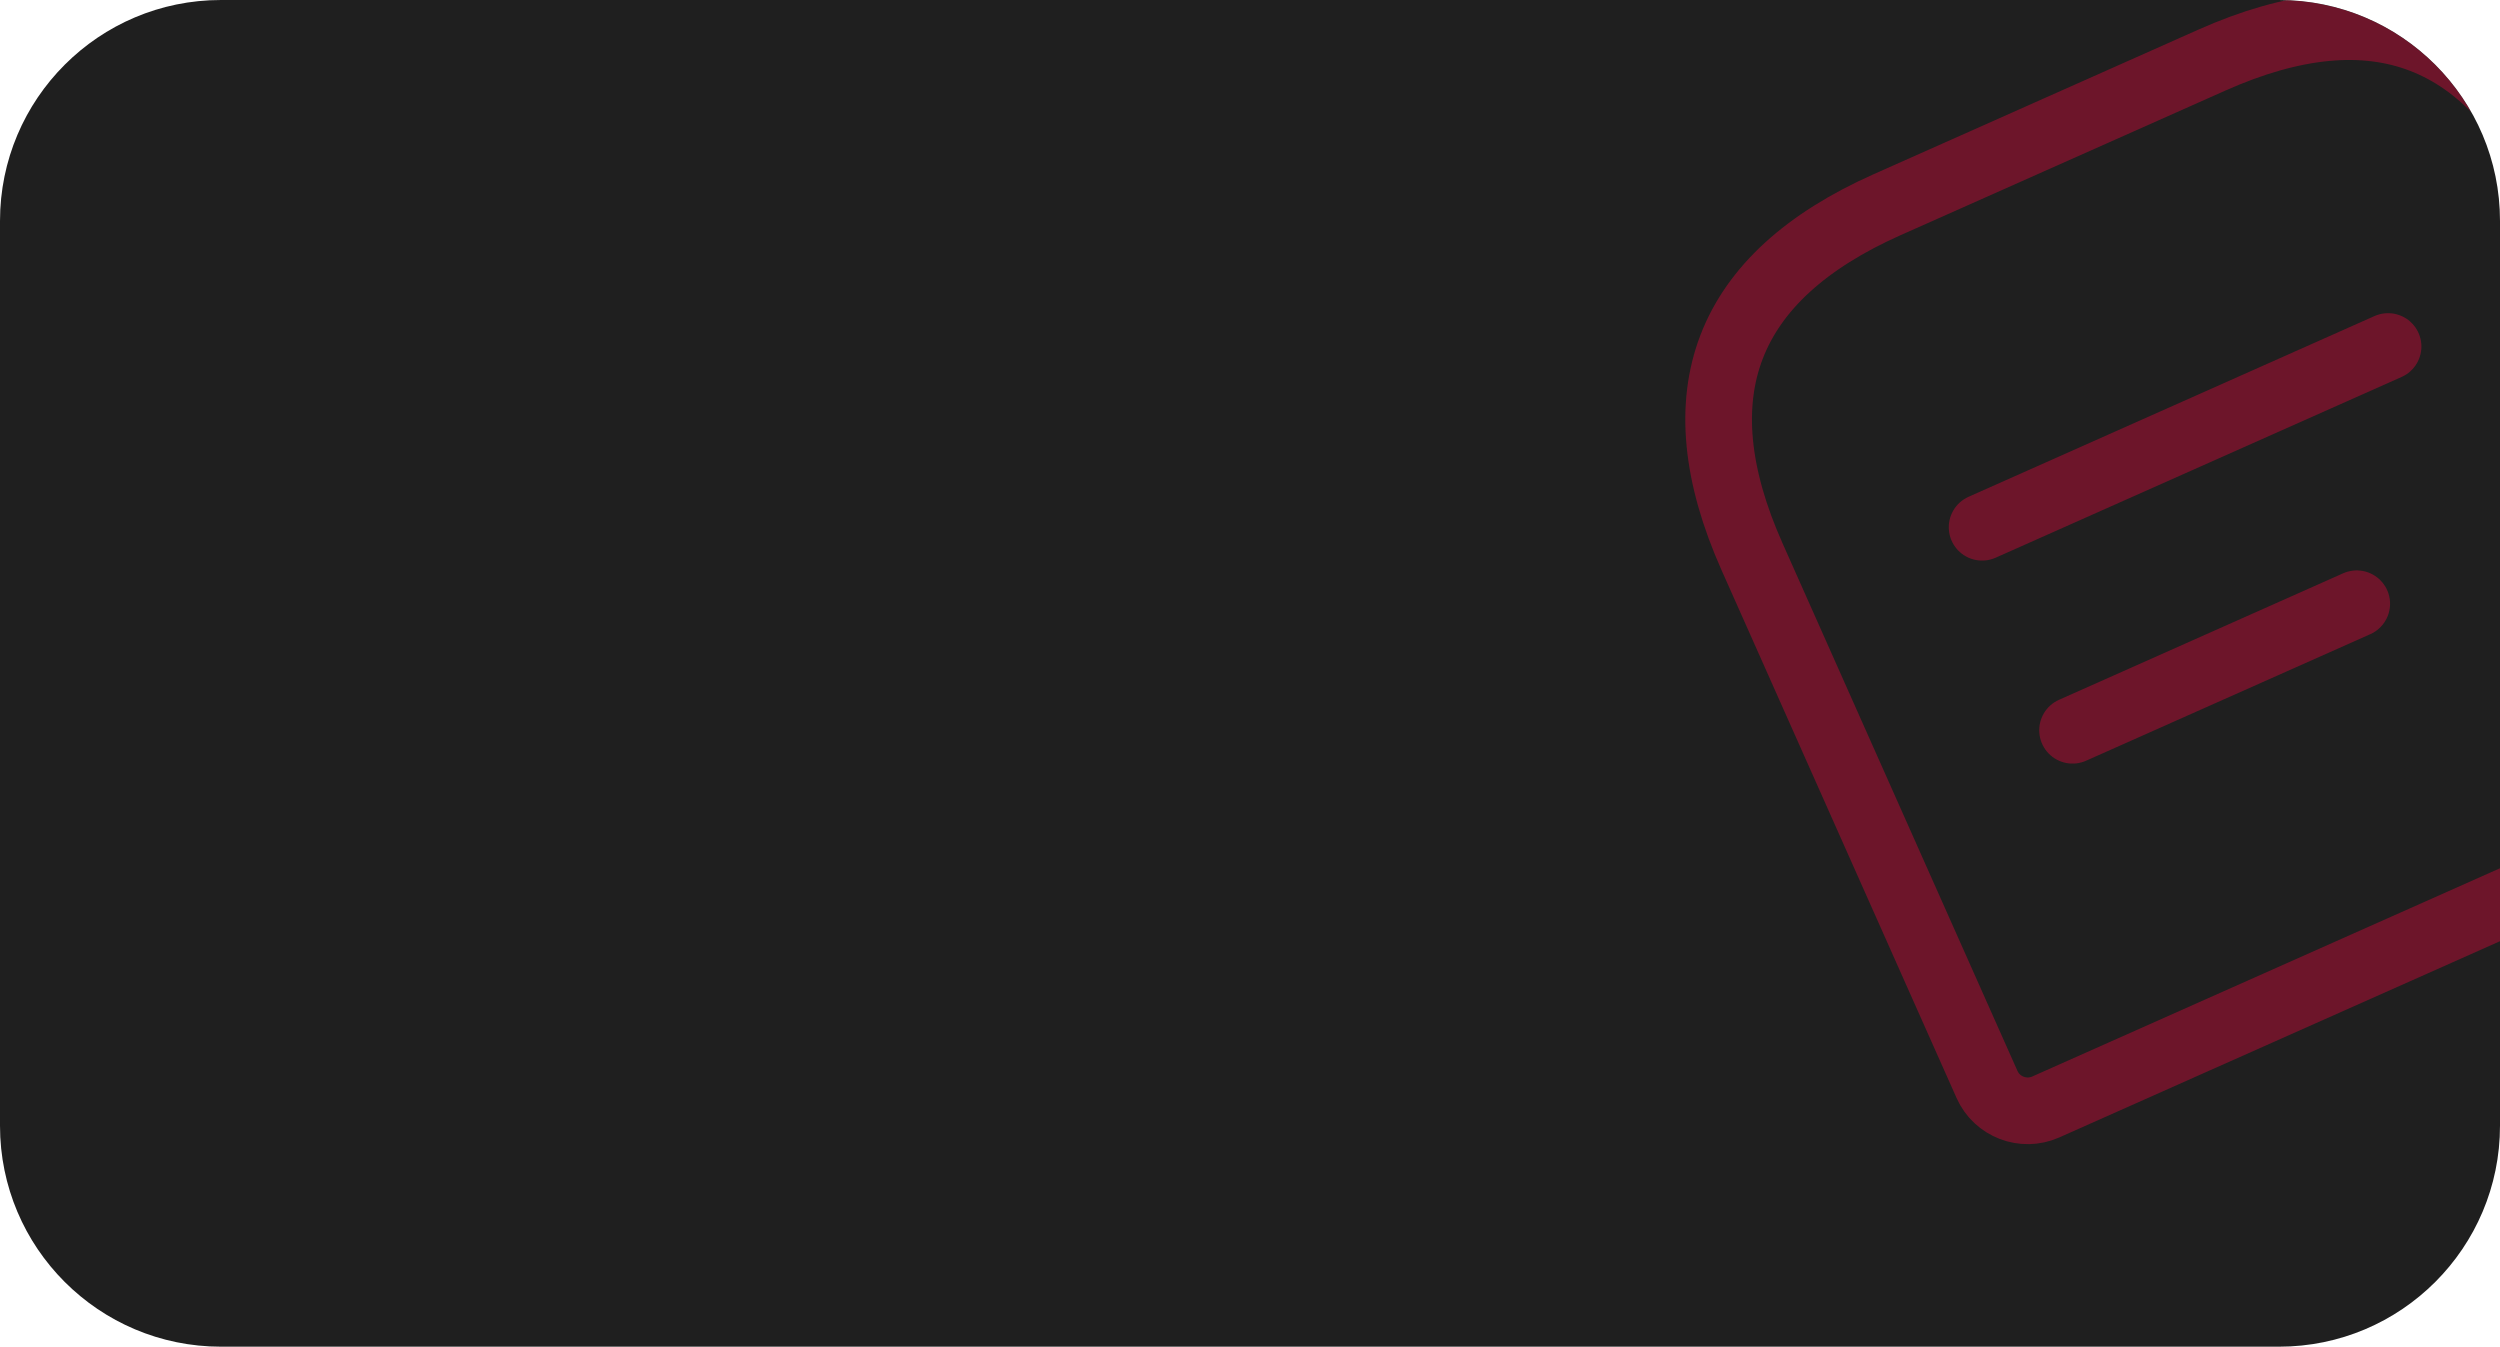 <svg width="362" height="195" viewBox="0 0 362 195" fill="none" xmlns="http://www.w3.org/2000/svg">
<g clip-path="url(#clip0_6056_55098)">
<path d="M0 32C0 14.327 14.327 0 32 0H330C347.673 0 362 14.327 362 32V163C362 180.673 347.673 195 330 195H32C14.327 195 0 180.673 0 163V32Z" fill="#1F1F1F"/>
<g opacity="0.4">
<path d="M320.292 8.698L273.263 29.636C249.749 40.105 243.227 57.097 253.696 80.611L287.721 157.032C289.16 160.265 292.983 161.733 296.217 160.293L372.638 126.268C396.152 115.799 402.674 98.808 392.205 75.293L371.267 28.265C360.798 4.751 343.806 -1.771 320.292 8.698Z" stroke="#E2063A" stroke-width="9.652" stroke-linecap="round" stroke-linejoin="round"/>
<path d="M287.008 76.346L345.793 50.173" stroke="#E2063A" stroke-width="9.652" stroke-miterlimit="10" stroke-linecap="round" stroke-linejoin="round"/>
<path d="M300.105 105.742L341.255 87.421" stroke="#E2063A" stroke-width="9.652" stroke-miterlimit="10" stroke-linecap="round" stroke-linejoin="round"/>
</g>
</g>
<defs>
<clipPath id="clip0_6056_55098">
<path d="M0 32C0 14.327 14.327 0 32 0H330C347.673 0 362 14.327 362 32V163C362 180.673 347.673 195 330 195H32C14.327 195 0 180.673 0 163V32Z" fill="white"/>
</clipPath>
</defs>
</svg>
